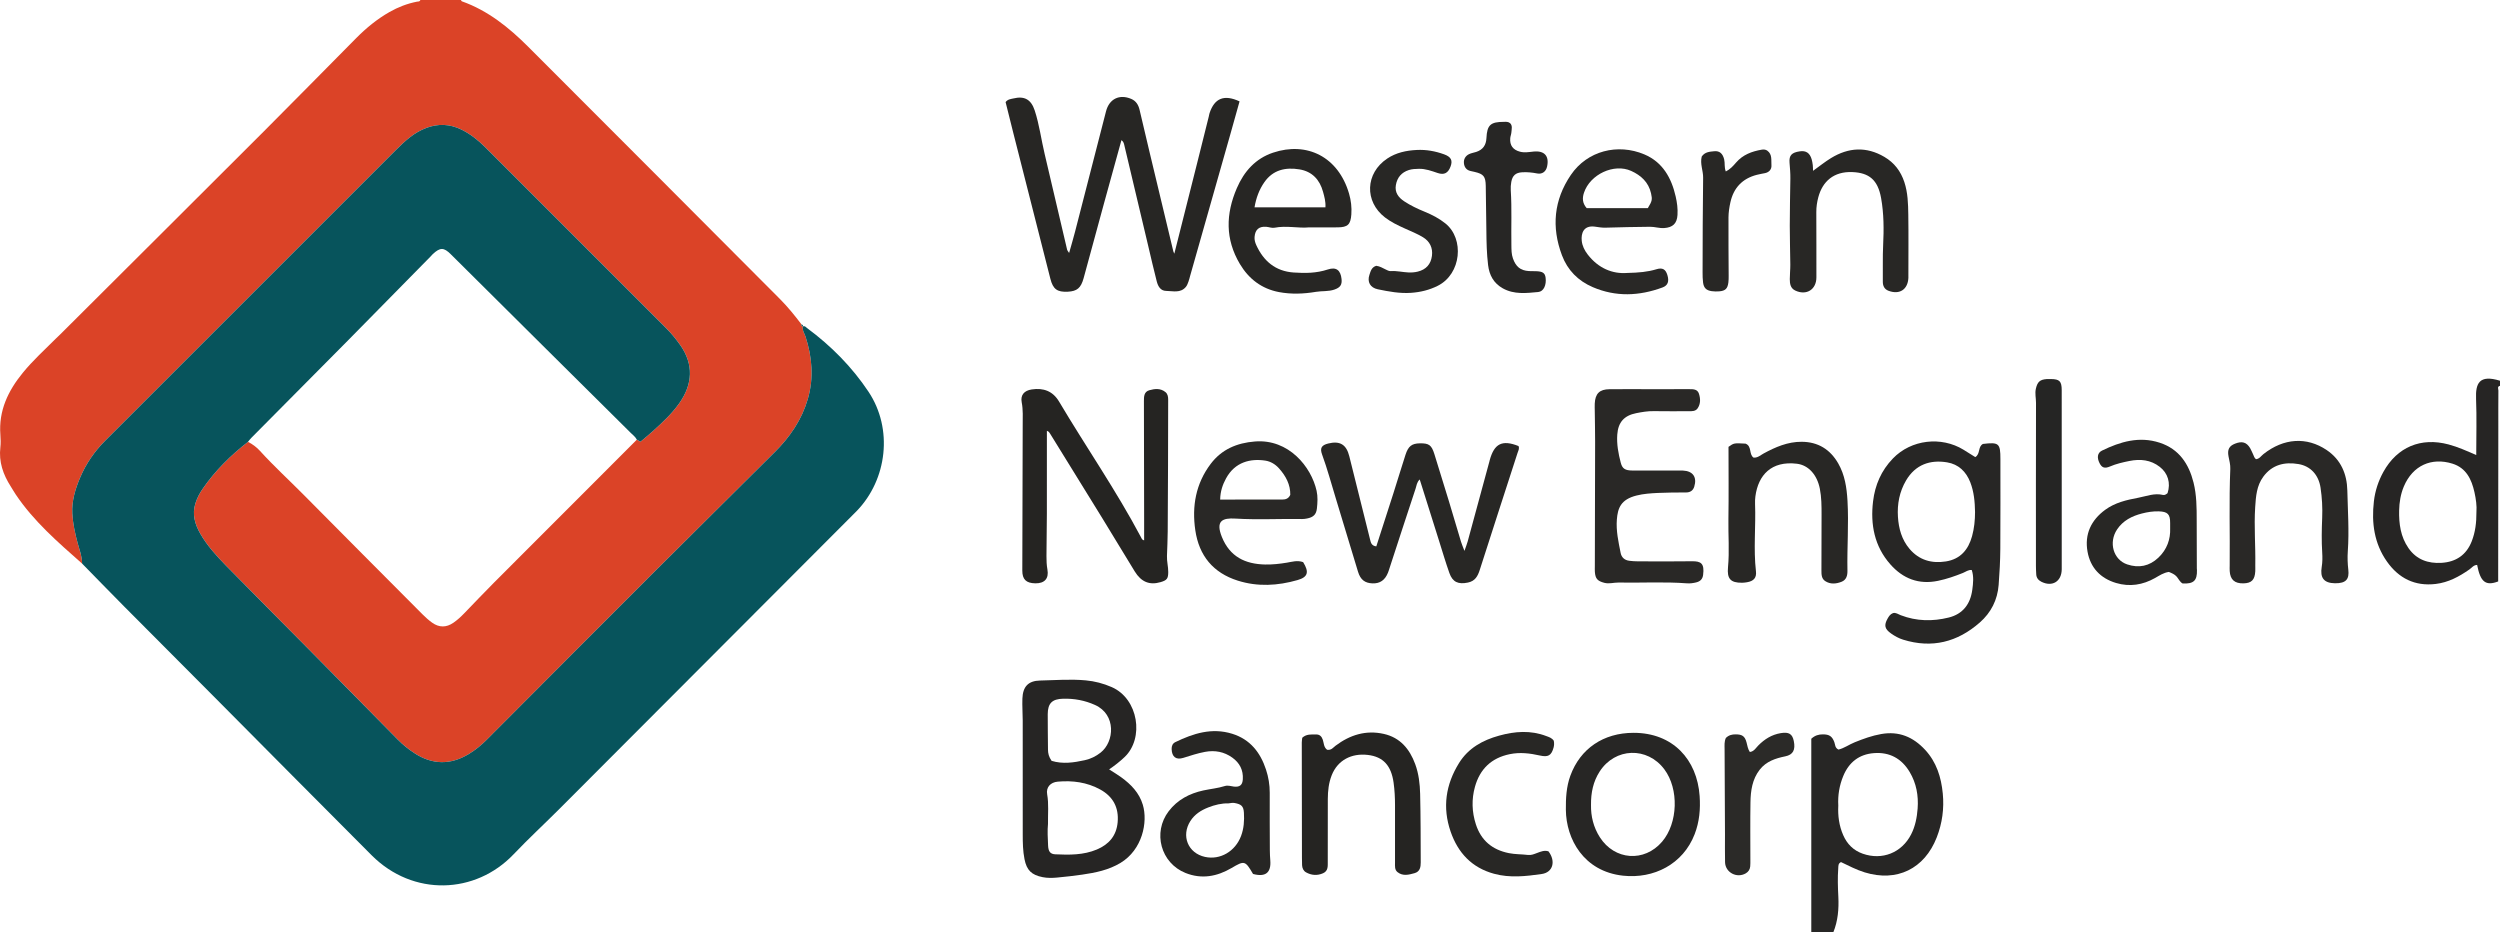<?xml version="1.0" encoding="iso-8859-1"?>
<!-- Generator: Adobe Illustrator 27.0.0, SVG Export Plug-In . SVG Version: 6.00 Build 0)  -->
<svg version="1.1" id="Layer_1" xmlns="http://www.w3.org/2000/svg" xmlns:xlink="http://www.w3.org/1999/xlink" x="0px" y="0px"
	 viewBox="0 0 1477.406 551" style="enable-background:new 0 0 1477.406 551;" xml:space="preserve">
<g>
	<path style="fill:#DB4327;" d="M48.516,333.056c-14.208-12.565-28.591-24.964-39.269-40.914c-1.016-1.518-1.904-3.12-2.89-4.659
		c-4.513-7.042-7.143-14.55-6.148-23.09c0.287-2.466,0.208-5.005,0.017-7.49c-1.094-14.194,4.546-25.927,13.223-36.564
		c5.91-7.246,12.826-13.526,19.423-20.112c0.942-0.941,1.937-1.829,2.881-2.77c39.997-39.866,80.03-79.697,119.968-119.622
		c18.375-18.368,36.547-36.939,54.847-55.382c5.882-5.927,12.312-11.195,19.59-15.346c5.08-2.897,10.483-4.982,16.234-6.119
		c0.761-0.15,1.713,0.098,2.013-0.988c8,0,16,0,24,0c0.164,0.261,0.273,0.68,0.501,0.761c15.439,5.474,27.847,15.483,39.197,26.821
		c49.718,49.668,99.302,99.47,148.922,149.235c4.587,4.601,8.649,9.66,12.581,14.824c-0.045,0.674-0.005,1.289,0.897,1.319
		l-0.034-0.064c-0.46,2.308,0.971,4.137,1.618,6.148c3.893,12.111,4.906,24.32,1.331,36.679
		c-3.549,12.272-10.519,22.461-19.476,31.377c-23.249,23.142-46.581,46.202-69.789,69.386
		c-33.577,33.542-67.081,67.158-100.594,100.764c-3.191,3.2-6.686,6.02-10.519,8.35c-10.842,6.592-21.63,6.397-32.274-0.602
		c-3.485-2.292-6.698-4.874-9.629-7.856c-17.504-17.807-35.037-35.585-52.591-53.343c-16.272-16.46-32.657-32.809-48.833-49.363
		c-5.68-5.813-11.219-11.829-15.299-18.965c-3.223-5.637-5.006-11.558-2.917-18.048c0.968-3.008,2.388-5.82,4.185-8.433
		c7.413-10.779,16.584-19.861,26.868-27.872c2.698,1.364,5.103,3.163,7.118,5.381c8.177,8.999,17.152,17.198,25.698,25.827
		c23.421,23.647,46.908,47.228,70.399,70.805c1.753,1.759,3.633,3.438,5.652,4.875c4.099,2.916,8.31,2.922,12.512,0.03
		c2.345-1.614,4.411-3.526,6.381-5.557c5.904-6.09,11.731-12.257,17.717-18.265c19.028-19.1,38.117-38.14,57.179-57.207
		c9.053-9.056,18.097-18.121,27.145-27.183c0.707,0.391,1.413,0.782,2.172,1.201c2.482-2.111,4.926-4.086,7.252-6.19
		c5.684-5.141,11.323-10.351,15.75-16.665c7.827-11.161,8.505-22.853,0.468-34.241c-2.499-3.541-5.237-6.894-8.288-9.95
		c-35.679-35.732-71.378-71.445-107.123-107.111c-4.122-4.112-8.678-7.733-13.974-10.322c-6.78-3.315-13.641-3.591-20.705-0.934
		c-7.054,2.653-12.442,7.556-17.631,12.743c-57.395,57.382-114.777,114.777-172.176,172.155
		c-6.309,6.307-11.236,13.525-14.73,21.726c-2.884,6.769-5.018,13.825-4.62,21.176c0.32,5.904,1.585,11.775,3.156,17.55
		C46.977,324.932,48.527,328.838,48.516,333.056z"/>
	<path style="fill:#272625;" d="M1070.406,551c0-38.252,0-76.505,0-114.43c2.211-2.025,4.392-2.584,6.808-2.588
		c3.796-0.007,5.488,1.082,6.801,4.576c0.565,1.505,0.308,3.403,2.457,4.412c3.298-0.761,6.289-2.982,9.647-4.333
		c5.085-2.046,10.165-3.897,15.619-4.854c10.511-1.843,18.864,1.727,25.916,9.322c6.781,7.303,9.527,16.253,10.457,25.844
		c0.861,8.877-0.306,17.554-3.572,25.924c-7.256,18.594-23.601,26.531-42.599,20.662c-4.931-1.523-9.476-3.934-13.979-6.071
		c-1.724,0.815-1.519,2.245-1.619,3.545c-0.434,5.66-0.229,11.327,0.05,16.979c0.355,7.22-0.243,14.257-2.987,21.013
		C1079.072,551,1074.739,551,1070.406,551z M1086.361,476.063c-0.307,6.018,0.455,11.874,2.899,17.467
		c2.31,5.284,6.03,9.021,11.52,10.962c11.506,4.069,23.071-0.543,28.62-11.397c2.464-4.82,3.458-10.035,3.85-15.316
		c0.562-7.581-0.743-14.894-4.685-21.524c-4.756-7.998-11.889-11.904-21.158-11.19c-8.723,0.672-14.742,5.39-18.094,13.483
		C1086.991,464.154,1086.028,469.989,1086.361,476.063z"/>
	<path style="fill:#262524;" d="M1477.406,228c-1.813,0.413-0.939,1.868-0.949,2.81c-0.078,7.161-0.038,14.324-0.044,21.486
		c-0.026,28.982-0.055,57.964-0.082,86.945c-0.001,1.488,0,2.975,0,4.371c-7.412,2.807-10.502,0.326-12.438-9.756
		c-2.053-0.001-3.144,1.677-4.59,2.685c-6.05,4.218-12.387,7.654-19.895,8.553c-12.32,1.476-21.821-3.357-28.771-13.177
		c-7.576-10.705-9.235-22.936-7.755-35.682c0.712-6.135,2.617-11.968,5.626-17.398c8.14-14.692,22.15-20.523,38.435-16.206
		c5.623,1.491,10.876,3.869,16.419,6.297c0-11.26,0.334-22.246-0.104-33.201c-0.366-9.148,1.829-14.536,14.148-10.728
		C1477.406,226,1477.406,227,1477.406,228z M1463.478,302.542c0.286-3.493-0.271-7.643-1.172-11.679
		c-1.689-7.559-4.857-14.31-12.98-16.856c-12.271-3.846-23.507,0.968-28.774,13.549c-1.889,4.512-2.648,9.315-2.751,14.082
		c-0.17,7.845,0.844,15.555,5.527,22.285c4.757,6.837,11.621,9.166,19.5,8.696c8.507-0.507,14.711-4.598,17.899-12.802
		C1462.807,314.467,1463.503,308.92,1463.478,302.542z"/>
	<path style="fill:#07545C;" d="M48.516,333.056c0.011-4.218-1.539-8.124-2.618-12.092c-1.571-5.776-2.836-11.646-3.156-17.55
		c-0.398-7.351,1.736-14.407,4.62-21.176c3.494-8.201,8.421-15.419,14.73-21.726c57.399-57.377,114.781-114.773,172.176-172.155
		c5.189-5.188,10.577-10.091,17.631-12.743c7.065-2.657,13.926-2.381,20.705,0.934c5.296,2.59,9.853,6.21,13.974,10.322
		c35.745,35.666,71.444,71.379,107.123,107.111c3.051,3.056,5.79,6.409,8.288,9.95c8.037,11.389,7.36,23.08-0.468,34.241
		c-4.428,6.314-10.066,11.524-15.75,16.665c-2.326,2.104-4.77,4.079-7.252,6.19c-0.759-0.42-1.465-0.81-2.172-1.201
		c-0.838-1.686-2.355-2.773-3.64-4.049c-16.65-16.545-33.332-33.059-49.992-49.594c-18.784-18.644-37.552-37.305-56.334-55.952
		c-4.109-4.079-6.243-4.093-10.57-0.11c-0.487,0.449-0.893,0.984-1.359,1.458c-16.339,16.615-32.647,33.261-49.03,49.832
		c-18.961,19.178-37.991,38.289-56.98,57.44c-0.691,0.697-1.266,1.51-1.896,2.27c-10.283,8.011-19.455,17.093-26.868,27.872
		c-1.797,2.613-3.217,5.425-4.185,8.433c-2.089,6.49-0.306,12.41,2.917,18.048c4.08,7.136,9.619,13.151,15.299,18.965
		c16.175,16.554,32.561,32.902,48.833,49.363c17.554,17.758,35.087,35.536,52.591,53.343c2.932,2.982,6.144,5.564,9.629,7.856
		c10.644,6.999,21.432,7.194,32.274,0.602c3.833-2.33,7.328-5.15,10.519-8.35c33.513-33.606,67.017-67.222,100.594-100.764
		c23.208-23.184,46.54-46.244,69.789-69.386c8.957-8.915,15.926-19.105,19.476-31.377c3.574-12.359,2.562-24.568-1.331-36.679
		c-0.646-2.011-2.078-3.84-1.618-6.148c1.199-0.519,1.813,0.48,2.56,1.033c14.166,10.505,26.479,22.914,36.23,37.562
		c14.633,21.982,11.022,51.834-6.896,70.422c-0.347,0.36-0.706,0.708-1.059,1.062c-58.147,58.271-116.285,116.552-174.451,174.805
		c-9.063,9.077-18.499,17.794-27.34,27.079c-22.555,23.687-59.386,25.08-83.855,0.596c-31.332-31.352-62.497-62.871-93.749-94.302
		c-17.507-17.607-35.066-35.163-52.56-52.783C65.02,349.983,56.79,341.497,48.516,333.056z"/>
	<path style="fill:#272624;" d="M662.728,82.822c-3.475,12.589-6.931,25.027-10.338,37.478
		c-4.022,14.701-7.966,29.424-12.016,44.117c-1.607,5.83-3.895,7.683-9.313,7.97c-6.296,0.334-8.774-1.513-10.327-7.627
		c-7.306-28.754-14.626-57.504-21.929-86.258c-1.546-6.086-3.045-12.185-4.535-18.157c1.273-1.736,3.097-1.802,4.588-2.166
		c6.559-1.6,10.492,0.601,12.62,7.11c2.738,8.376,3.839,17.144,5.873,25.693c4.49,18.875,8.857,37.779,13.298,56.665
		c0.102,0.436,0.495,0.803,1.161,1.836c1.26-4.492,2.442-8.432,3.469-12.411c6.129-23.755,12.214-47.521,18.333-71.278
		c1.9-7.375,7.939-10.329,14.927-7.34c2.857,1.222,4.235,3.58,4.915,6.479c1.969,8.394,3.938,16.789,5.941,25.175
		c4.662,19.516,9.343,39.026,14.025,58.537c0.075,0.314,0.258,0.602,0.555,1.274c4.553-18.066,9.034-35.816,13.499-53.571
		c2.305-9.165,4.585-18.336,6.872-27.505c0.161-0.645,0.234-1.315,0.441-1.943c2.929-8.91,8.62-11.234,17.741-6.987
		c-1.811,6.462-3.619,12.987-5.467,19.5c-7.912,27.893-15.836,55.782-23.755,83.673c-0.317,1.115-0.563,2.257-0.973,3.336
		c-0.409,1.077-0.8,2.242-1.517,3.106c-3.205,3.863-7.662,2.426-11.668,2.384c-3.366-0.036-4.824-2.79-5.551-5.599
		c-1.83-7.062-3.433-14.183-5.119-21.282c-4.71-19.84-9.415-39.681-14.123-59.521C664.124,84.535,663.821,83.6,662.728,82.822z"/>
	<path style="fill:#252422;" d="M618.671,254.577c0,16.432,0.028,32.754-0.012,49.075c-0.02,8.328-0.182,16.655-0.236,24.982
		c-0.017,2.655,0.082,5.278,0.564,7.942c0.973,5.376-1.73,8.249-7.177,8.148c-5.431-0.101-7.681-2.346-7.664-7.563
		c0.091-28.661,0.191-57.321,0.231-85.982c0.006-4.478,0.281-8.941-0.587-13.44c-0.83-4.301,1.483-6.925,5.925-7.595
		c6.9-1.041,12.446,0.939,16.163,7.193c15.949,26.84,33.77,52.55,48.419,80.175c0.387,0.73,0.6,1.564,1.842,1.832
		c0-3.949,0.007-7.84-0.001-11.731c-0.046-23.494-0.105-46.988-0.129-70.482c-0.003-2.675-0.019-5.612,3.235-6.528
		c3.236-0.911,6.616-1.25,9.498,1.118c1.37,1.126,1.61,2.783,1.604,4.536c-0.087,25.964-0.045,51.929-0.278,77.891
		c-0.043,4.809-0.258,9.639-0.439,14.456c-0.12,3.199,0.776,6.276,0.757,9.444c-0.023,3.9-0.755,4.866-4.576,5.983
		c-6.441,1.883-11.365-0.076-15.198-6.298c-6.449-10.468-12.75-21.028-19.192-31.502c-10.273-16.701-20.614-33.36-30.908-50.048
		C620.158,255.612,619.867,255.036,618.671,254.577z"/>
	<path style="fill:#262524;" d="M655.451,454.678c2.508,1.628,4.932,3.053,7.195,4.7c5.752,4.186,10.586,9.136,12.71,16.187
		c3.114,10.344-0.324,26.625-13.172,34.372c-6.996,4.219-14.769,5.806-22.676,6.94c-4.933,0.707-9.891,1.274-14.853,1.734
		c-2.806,0.26-5.629,0.321-8.453-0.234c-6.633-1.304-9.466-4.111-10.762-10.644c-0.947-4.772-1.041-9.586-1.041-14.415
		c0-22.498,0.013-44.996-0.012-67.494c-0.005-4.328-0.353-8.662-0.192-12.981c0.264-7.097,3.459-10.519,10.481-10.68
		c8.982-0.206,17.976-0.922,26.962-0.096c5.325,0.489,10.44,1.83,15.35,3.98c15.81,6.924,19.301,30.251,7.599,41.346
		C661.807,450.028,658.847,452.375,655.451,454.678z M619.323,486.947c-0.39,3.83-0.154,8.327,0.061,12.815
		c0.165,3.432,1.277,4.966,4.259,5.103c8.318,0.383,16.666,0.484,24.555-2.839c7.127-3.003,11.58-8.134,12.293-16.089
		c0.781-8.718-2.716-15.211-10.328-19.389c-7.831-4.297-16.345-5.394-25.112-4.616c-4.264,0.379-6.958,3.334-6.221,7.452
		C619.841,475.044,619.235,480.653,619.323,486.947z M621.454,449.633c6.57,2.021,13.087,1.038,19.6-0.387
		c3.465-0.758,6.543-2.267,9.346-4.464c8.223-6.445,9.323-22.491-3.274-28.163c-6.045-2.722-12.293-3.869-18.859-3.705
		c-6.458,0.162-9.062,2.664-9.097,9.118c-0.038,6.985,0.112,13.97,0.151,20.956C619.334,445.203,619.797,447.259,621.454,449.633z"
		/>
	<path style="fill:#272625;" d="M1167.323,270.133c3.123-1.94,1.434-6.136,4.524-7.783c9.444-1.134,10.33-0.348,10.317,8.94
		c-0.024,17.659,0.085,35.319-0.052,52.977c-0.056,7.144-0.434,14.299-0.987,21.424c-0.686,8.837-4.474,16.328-11.12,22.168
		c-13.223,11.618-28.285,15.459-45.343,10.158c-2.563-0.797-4.888-2.086-7.071-3.619c-3.83-2.689-4.335-4.88-2.083-8.853
		c0.741-1.308,1.525-2.598,3.192-3.224c1.646-0.443,3.036,0.661,4.555,1.247c9.31,3.587,18.875,3.739,28.384,1.375
		c8.294-2.062,12.769-7.922,13.902-16.337c0.531-3.942,0.979-7.893-0.309-11.757c-2.081-0.197-3.551,1.072-5.219,1.744
		c-4.77,1.922-9.587,3.585-14.661,4.646c-11.426,2.389-20.758-1.278-28.217-9.714c-9.434-10.669-11.883-23.563-10.22-37.298
		c1.161-9.589,4.815-18.123,11.718-25.279c10.866-11.263,28.603-13.183,41.664-5.205
		C1162.682,267.201,1165.041,268.705,1167.323,270.133z M1167.175,302.567c-0.107-5.988-0.616-11.925-2.817-17.566
		c-2.468-6.326-6.947-10.648-13.697-11.77c-9.978-1.658-18.71,1.273-24.257,10.708c-3.888,6.612-5.284,13.93-4.796,21.52
		c0.443,6.897,2.234,13.441,6.824,18.864c5.682,6.714,13.121,8.792,21.536,7.458c8.519-1.351,13.259-6.919,15.45-14.935
		C1166.695,312.181,1167.175,307.403,1167.175,302.567z"/>
	<path style="fill:#282725;" d="M813.344,322.891c3.412-10.588,6.782-20.965,10.096-31.359c2.414-7.574,4.699-15.188,7.145-22.751
		c1.664-5.144,3.744-6.71,8.504-6.79c5.344-0.09,6.897,1.001,8.564,6.327c2.92,9.326,5.799,18.664,8.638,28.015
		c2.405,7.919,4.714,15.868,7.105,23.791c0.45,1.49,1.089,2.922,2.037,5.429c0.883-2.557,1.481-4.015,1.893-5.524
		c4.318-15.827,8.606-31.663,12.902-47.496c0.044-0.16,0.069-0.325,0.112-0.486c2.684-9.942,7.385-12.297,17.03-8.455
		c0.716,1.489-0.149,2.804-0.594,4.179c-7.444,22.998-14.917,45.987-22.291,69.008c-1.183,3.692-2.722,6.61-6.983,7.491
		c-5.724,1.183-9.056-0.216-10.983-5.66c-2.209-6.238-4.077-12.598-6.07-18.912c-3.813-12.081-7.609-24.167-11.447-36.363
		c-1.738,1.593-1.872,3.711-2.482,5.546c-5.116,15.393-10.118,30.823-15.156,46.242c-0.36,1.103-0.684,2.221-1.116,3.296
		c-1.784,4.441-4.736,6.477-9.103,6.334c-4.525-0.148-7.157-2.12-8.607-6.855c-4.412-14.412-8.683-28.867-13.107-43.276
		c-2.669-8.695-5.013-17.49-8.14-26.046c-1.379-3.773-0.319-5.49,3.581-6.465c6.988-1.748,10.799,0.605,12.515,7.553
		c4.051,16.405,8.147,32.8,12.274,49.186C810.1,320.577,810.443,322.553,813.344,322.891z"/>
	<path style="fill:#292826;" d="M975.138,229.994c7.662,0.001,15.325,0.029,22.987-0.016c2.416-0.014,4.98-0.061,5.868,2.652
		c0.94,2.871,1.07,5.963-0.732,8.64c-1.272,1.889-3.422,1.751-5.448,1.744c-6.828-0.023-13.659,0.086-20.485-0.047
		c-3.541-0.069-6.99,0.525-10.393,1.197c-7.139,1.409-10.678,5.392-11.19,12.651c-0.4,5.673,0.642,11.281,2.086,16.747
		c0.913,3.456,2.667,4.47,6.8,4.498c8.662,0.058,17.325,0.018,25.988,0.019c1.333,0,2.668-0.053,3.998,0.012
		c5.835,0.285,8.369,3.899,6.613,9.52c-0.727,2.327-2.386,3.415-4.898,3.418c-5.482,0.007-10.97,0.011-16.443,0.275
		c-4.293,0.207-8.587,0.471-12.815,1.543c-9.225,2.339-11.037,7.409-11.575,14.135c-0.533,6.669,0.928,13.249,2.228,19.764
		c0.51,2.556,2.187,4.289,5.151,4.661c1.661,0.208,3.3,0.318,4.953,0.321c10.662,0.021,21.326,0.137,31.984-0.042
		c5.398-0.091,7.545,1.259,6.654,8.103c-0.316,2.425-1.681,3.806-4.094,4.391c-1.809,0.439-3.605,0.688-5.436,0.55
		c-13.47-1.02-26.96-0.215-40.438-0.461c-2.801-0.051-5.542,0.921-8.416,0.161c-3.984-1.054-5.289-2.363-5.584-6.468
		c-0.083-1.16-0.019-2.331-0.017-3.497c0.059-24.486,0.135-48.973,0.165-73.459c0.008-5.995-0.134-11.989-0.203-17.984
		c-0.017-1.499-0.088-3.001-0.016-4.496c0.285-5.917,2.819-8.455,8.719-8.513C959.146,229.935,967.142,229.993,975.138,229.994z"/>
	<path style="fill:#272625;" d="M965.352,433.075c23.222-0.04,37.598,15.759,39.072,37.39c0.525,7.702-0.128,15.178-2.935,22.471
		c-6.859,17.817-24.229,26.524-42.319,24.561c-23.337-2.533-33.653-21.742-33.806-38.954c-0.061-6.855,0.271-13.592,2.653-20.115
		C933.864,442.414,947.558,433.085,965.352,433.075z M940.225,475.728c-0.11,6.62,1.438,13.136,5.217,19.049
		c8.724,13.649,26.281,14.91,36.788,2.638c9.406-10.986,10.04-31.149,1.343-42.767c-10.106-13.502-29.098-12.862-38.24,1.305
		C941.516,461.867,940.145,468.449,940.225,475.728z"/>
	<path style="fill:#292826;" d="M770.108,332.198c3.666,5.914,2.833,8.847-3.329,10.613c-11.701,3.355-23.557,4.043-35.303,0.325
		c-14.56-4.609-22.895-14.732-25.097-29.791c-2.076-14.205,0.289-27.532,9.075-39.177c6.496-8.609,15.469-12.423,26.211-13.271
		c19.876-1.569,33.224,14.903,36.404,29.16c0.765,3.429,0.559,6.991,0.172,10.457c-0.398,3.575-2.147,5.152-5.763,5.882
		c-0.973,0.196-1.979,0.352-2.967,0.335c-13.144-0.223-26.285,0.54-39.439-0.267c-7.626-0.468-11.867,1.3-7.968,10.911
		c4.725,11.647,13.754,15.97,25.504,16.229c4.327,0.095,8.616-0.383,12.897-1.092C763.577,332.003,766.684,330.977,770.108,332.198z
		 M721.07,295.229c12.529,0,24.625,0.018,36.721-0.019c1.866-0.006,3.641-0.436,4.718-2.777c0.11-5.969-2.592-11.117-6.68-15.67
		c-2.166-2.412-4.956-4.088-8.094-4.561c-8.736-1.315-17.894,0.762-23.202,10.531C722.56,286.367,721.17,290.279,721.07,295.229z"/>
	<path style="fill:#272624;" d="M773.517,134.378c-6.073,0.618-13.216-1.193-20.365,0.21c-1.539,0.302-3.262-0.452-4.91-0.569
		c-4.28-0.304-6.491,1.701-6.838,5.982c-0.14,1.731,0.316,3.331,1,4.833c4.324,9.499,11.39,15.452,22.056,16.203
		c6.796,0.479,13.556,0.433,20.223-1.785c4.99-1.66,7.569,0.425,8.125,5.632c0.369,3.448-0.806,5.064-4.266,6.254
		c-3.531,1.215-7.243,0.715-10.857,1.326c-7.235,1.224-14.603,1.521-21.849,0.147c-10.213-1.936-17.842-7.754-23.127-16.634
		c-8.689-14.597-8.365-29.545-1.777-44.8c4.298-9.953,11.057-17.499,21.403-20.963c19.969-6.684,38.533,2.387,44.905,24.205
		c1.168,3.999,1.652,8.148,1.353,12.302c-0.434,6.024-2.133,7.572-8.064,7.641C785.212,134.427,779.892,134.378,773.517,134.378z
		 M783.286,122.52c0.208-3.47-0.649-6.335-1.43-9.195c-1.969-7.209-6.488-12.012-13.939-13.231
		c-8.183-1.339-15.602,0.23-20.728,7.575c-3.069,4.398-4.875,9.3-5.812,14.851C755.389,122.52,769.128,122.52,783.286,122.52z"/>
	<path style="fill:#292826;" d="M961.561,161.307c6.938-0.16,12.195-0.618,17.344-2.197c3.583-1.099,5.41,0.025,6.446,3.404
		c1.155,3.767,0.33,6.181-2.868,7.363c-13.756,5.084-27.567,5.68-41.24-0.2c-8.622-3.708-14.861-9.969-18.19-18.825
		c-6.269-16.676-4.791-32.663,5.25-47.449c9.736-14.338,27.723-18.771,43.383-12.189c10.871,4.569,16.076,13.896,18.586,24.926
		c0.81,3.561,1.305,7.193,1.069,10.885c-0.323,5.059-2.749,7.394-7.874,7.75c-2.87,0.199-5.598-0.8-8.426-0.756
		c-8.793,0.136-17.59,0.214-26.377,0.53c-2.205,0.079-4.279-0.403-6.395-0.645c-6.527-0.748-7.949,4.069-7.518,8.379
		c0.301,3.01,1.658,5.698,3.525,8.118C944.592,158.587,952.981,161.977,961.561,161.307z M973.809,122.981
		c2.556-4.195,2.726-5.045,1.897-8.723c-1.48-6.567-5.926-10.614-11.733-13.247c-10.191-4.621-24.313,2.04-27.906,12.907
		c-1.076,3.253-0.913,6.162,1.576,9.063C949.673,122.981,961.86,122.981,973.809,122.981z"/>
	<path style="fill:#282725;" d="M1021.48,264.069c3.229-2.275,3.229-2.275,10.037-1.899c3.913,1.441,1.893,6.255,4.756,8.268
		c2.427,0.202,4.048-1.403,5.896-2.41c7.056-3.846,14.325-7,22.571-6.949c9.673,0.06,16.817,4.482,21.587,12.784
		c3.905,6.797,5.017,14.319,5.468,22.002c0.811,13.801-0.295,27.598-0.025,41.398c0.054,2.784-0.582,5.431-3.521,6.568
		c-3.203,1.239-6.541,1.564-9.587-0.402c-2.23-1.439-2.271-3.903-2.265-6.277c0.029-10.992,0.069-21.985,0.077-32.977
		c0.004-5.158-0.013-10.304-1.026-15.411c-1.612-8.127-6.673-13.888-13.567-14.716c-15.096-1.812-22.837,6.73-24.507,19.247
		c-0.197,1.478-0.262,2.993-0.204,4.483c0.512,13.279-1.001,26.58,0.529,39.856c0.446,3.871-1.366,5.791-5.285,6.452
		c-0.981,0.166-1.982,0.291-2.975,0.297c-6.815,0.038-8.9-2.379-8.256-9.172c0.898-9.466,0.089-18.959,0.239-28.442
		C1021.646,292.62,1021.48,278.466,1021.48,264.069z"/>
	<path style="fill:#292826;" d="M1333.214,271.367c2.022-0.182,3.019-1.926,4.402-3.02c11.974-9.465,25.533-10.347,37.353-2.392
		c8.49,5.714,12.005,14.264,12.213,23.89c0.259,11.958,1.141,23.93,0.283,35.912c-0.26,3.634-0.12,7.303,0.298,10.96
		c0.62,5.424-1.19,8.072-7.9,7.967c-6.529-0.102-8.885-3.173-7.814-9.684c0.465-2.828,0.464-5.655,0.286-8.463
		c-0.433-6.819-0.295-13.615-0.016-20.438c0.244-5.969-0.075-11.982-0.968-17.899c-1.134-7.515-5.863-12.739-12.997-13.95
		c-8.207-1.393-15.587,0.303-20.844,7.467c-3.933,5.36-4.372,11.614-4.782,17.973c-0.741,11.483,0.27,22.944,0.057,34.415
		c-0.022,1.165,0.064,2.335-0.004,3.496c-0.296,5.094-2.201,7.028-6.974,7.143c-5.213,0.126-7.814-2.169-8.135-7.231
		c-0.073-1.161-0.024-2.331-0.011-3.496c0.207-18.972-0.436-37.95,0.358-56.919c0.105-2.515-0.582-4.937-1.048-7.385
		c-0.768-4.034,0.339-6.14,3.846-7.528c4.147-1.642,6.805-0.882,8.93,2.66c0.677,1.128,1.123,2.392,1.716,3.573
		C1331.968,269.422,1332.165,270.616,1333.214,271.367z"/>
	<path style="fill:#282725;" d="M1071.442,100.953c3.872-2.768,7.104-5.388,10.625-7.537c10.324-6.3,20.857-6.961,31.526-0.694
		c5.868,3.447,9.668,8.449,11.795,14.867c2.073,6.258,2.246,12.753,2.344,19.211c0.182,11.984,0.052,23.974,0.051,35.961
		c0,0.499,0.028,1,0.002,1.498c-0.358,6.861-5.226,10.023-11.716,7.6c-2.556-0.954-3.432-3.027-3.394-5.531
		c0.106-7.151-0.162-14.299,0.191-21.456c0.458-9.297,0.435-18.636-1.213-27.815c-1.931-10.755-7.065-14.947-16.959-15.36
		c-11.052-0.461-17.648,5.534-20.138,14.848c-0.765,2.863-1.209,5.828-1.187,8.873c0.094,12.818,0.013,25.637,0.051,38.456
		c0.022,7.227-5.87,10.972-12.501,7.825c-2.856-1.356-3.22-4.053-3.221-6.771c0-2.821,0.331-5.643,0.31-8.463
		c-0.058-7.643-0.333-15.286-0.324-22.929c0.01-9.313,0.213-18.626,0.352-27.938c0.047-3.159-0.234-6.289-0.494-9.435
		c-0.362-4.37,1.292-6.025,6.071-6.73c3.653-0.539,5.899,0.938,7.005,4.702c0.325,1.105,0.51,2.26,0.656,3.405
		C1071.4,98.526,1071.379,99.526,1071.442,100.953z"/>
	<path style="fill:#282725;" d="M1280.947,291.423c1.948-5.972,0.235-11.732-4.576-15.499c-5.4-4.227-11.573-4.787-17.984-3.503
		c-3.886,0.778-7.763,1.669-11.468,3.25c-3.235,1.38-4.821,0.695-6.183-2.005c-1.6-3.175-1.281-6.039,1.462-7.377
		c10.822-5.278,22.029-8.61,34.104-4.663c11.43,3.737,17.221,12.49,19.996,23.559c1.83,7.299,1.865,14.817,1.866,22.308
		c0.002,9.471,0.048,18.943,0.08,28.414c0.001,0.332,0.066,0.663,0.074,0.995c0.14,6.25-1.934,8.213-8.458,7.916
		c-1.633-0.873-2.34-2.659-3.51-4.032c-1.238-1.454-2.948-2.101-4.637-2.797c-3.098,0.426-5.552,2.126-8.146,3.589
		c-7.265,4.099-14.98,5.351-23.059,2.939c-9.279-2.77-15.166-9.067-16.853-18.494c-1.836-10.263,2.052-18.61,10.466-24.766
		c5.795-4.24,12.61-5.817,19.482-7.098c4.836-0.901,9.552-2.925,14.671-1.668C1279.19,292.719,1280.207,292.127,1280.947,291.423z
		 M1282.477,312.286c0-1.531-0.004-2.363,0.001-3.194c0.033-5.193-1.445-6.747-6.779-6.902c-3.337-0.097-6.632,0.429-9.85,1.253
		c-5.938,1.521-11.227,4.179-14.744,9.456c-5.134,7.704-2.196,17.896,5.997,20.645c6.859,2.302,13.095,1.06,18.407-3.97
		C1280.663,324.693,1282.73,318.588,1282.477,312.286z"/>
	<path style="fill:#272624;" d="M740.497,516.478c-4.657-7.971-5.096-7.985-12.701-3.513c-8.567,5.039-17.662,6.736-27.178,2.938
		c-14.654-5.849-19.558-23.925-9.965-36.498c5.183-6.792,12.302-10.501,20.485-12.281c4.211-0.916,8.541-1.294,12.669-2.599
		c1.885-0.596,3.606,0.126,5.404,0.327c3.436,0.383,5.037-0.919,5.247-4.301c0.336-5.423-1.834-9.693-6.213-12.831
		c-4.859-3.482-10.297-4.48-16.107-3.398c-4.402,0.82-8.646,2.236-12.921,3.566c-4.29,1.335-6.675-0.68-6.826-5.18
		c-0.063-1.875,0.579-3.368,2.191-4.148c10.655-5.157,21.58-8.65,33.554-4.949c10.662,3.296,16.696,11.076,20.028,21.191
		c1.447,4.392,2.221,9.004,2.2,13.718c-0.049,11.324,0.014,22.648,0.063,33.972c0.009,1.99,0.108,3.983,0.268,5.967
		C751.28,515.726,747.903,518.472,740.497,516.478z M725.994,474.759c-4.073-0.101-8.115,0.887-11.992,2.415
		c-4.226,1.666-7.996,4.043-10.53,8.013c-5.59,8.757-1.412,19.024,8.655,21.215c8.938,1.945,17.853-3.228,21.29-12.363
		c1.672-4.445,1.976-9.081,1.693-13.75c-0.237-3.917-1.548-5.024-5.545-5.749C728.338,474.317,727.281,474.636,725.994,474.759z"/>
	<path style="fill:#252422;" d="M784.256,443.082c2.527,0.404,3.577-1.306,5.008-2.384c8.504-6.404,17.95-9.372,28.534-6.983
		c9.662,2.182,15.251,8.933,18.53,17.842c2.086,5.669,2.783,11.669,2.925,17.632c0.321,13.487,0.302,26.982,0.347,40.475
		c0.009,2.737-0.429,5.448-3.667,6.35c-3.39,0.944-6.861,1.887-10.016-0.59c-1.801-1.414-1.515-3.565-1.515-5.559
		c0-11.331-0.003-22.663,0.002-33.994c0.002-4.493-0.223-8.96-0.852-13.424c-1.401-9.946-6.058-15.238-15.222-16.309
		c-9.705-1.134-17.814,3.152-21.312,11.937c-1.823,4.577-2.303,9.329-2.33,14.148c-0.068,12.331-0.014,24.662-0.029,36.993
		c-0.003,2.652,0.317,5.485-2.809,6.854c-3.434,1.504-6.842,1.236-10.05-0.559c-1.516-0.849-2.226-2.447-2.318-4.206
		c-0.078-1.496-0.075-2.997-0.078-4.496c-0.039-22.661-0.078-45.321-0.096-67.982c-0.001-0.979,0.189-1.959,0.279-2.839
		c2.465-2.29,5.383-1.925,8.169-1.955c2.072-0.023,3.28,1.097,3.963,3.112C782.394,439.132,782.214,441.515,784.256,443.082z"/>
	<path style="fill:#282725;" d="M813.296,157.076c2.189,0.284,3.753,1.285,5.383,2.07c1.06,0.51,2.09,1.149,3.268,1.066
		c3.523-0.248,6.943,0.656,10.426,0.797c1.826,0.074,3.612-0.042,5.432-0.486c4.972-1.213,7.768-4.368,8.419-9.299
		c0.625-4.731-1.296-8.612-5.303-11.034c-3.383-2.045-7.109-3.537-10.73-5.169c-4.092-1.844-8.13-3.767-11.707-6.52
		c-12.293-9.459-11.655-26.148,1.329-34.807c5.286-3.525,11.246-4.764,17.464-5.073c5.548-0.275,10.913,0.692,16.117,2.573
		c4.084,1.476,5.179,3.545,3.861,7.125c-1.467,3.986-3.788,5.221-7.652,3.923c-3.622-1.217-7.207-2.579-11.108-2.474
		c-1.981,0.053-3.947,0.08-5.902,0.71c-4.42,1.423-6.918,4.455-7.689,8.895c-0.754,4.344,1.528,7.347,4.911,9.583
		c3.738,2.47,7.778,4.399,11.928,6.093c4.464,1.822,8.697,3.983,12.504,7.058c11.162,9.014,9.408,29.749-4.561,36.78
		c-4.954,2.493-10.204,3.78-15.765,4.169c-6.716,0.47-13.184-0.756-19.68-2.092c-4.561-0.938-6.347-4.425-4.982-8.484
		C810.023,160.214,810.496,157.969,813.296,157.076z"/>
	<path style="fill:#282725;" d="M918.229,437.747c0.286,1.492,0.228,2.809-0.139,4.113c-1.318,4.683-3.217,5.709-8.099,4.616
		c-5.864-1.312-11.708-2.043-17.768-0.798c-10.908,2.24-17.663,8.816-20.581,19.29c-2.046,7.343-1.83,14.803,0.526,22.128
		c3.089,9.606,9.698,15.1,19.528,17.075c3.776,0.759,7.592,0.608,11.372,1.078c1.854,0.23,3.578-0.532,5.302-1.178
		c2.167-0.811,4.349-1.747,6.724-0.956c4.408,5.783,2.712,12.414-3.969,13.381c-9.336,1.351-18.809,2.431-28.209-0.138
		c-13.154-3.594-21.32-12.367-25.656-24.914c-4.929-14.263-2.907-27.851,4.987-40.54c5.477-8.804,13.946-13.485,23.7-16.178
		c9.322-2.573,18.616-3.285,27.869,0.267C915.348,435.584,917.011,435.98,918.229,437.747z"/>
	<path style="fill:#272625;" d="M892.365,72.745c1.589,1.464,0.954,3.535,0.811,5.468c-0.085,1.152-0.576,2.272-0.677,3.424
		c-0.376,4.269,1.616,6.938,5.779,8.014c2.664,0.689,5.294,0.202,7.934-0.077c6.468-0.684,9.446,2.601,8.049,8.892
		c-0.645,2.904-2.854,4.622-5.825,4.041c-2.972-0.581-5.934-0.881-8.93-0.701c-3.799,0.228-5.707,1.924-6.393,5.693
		c-0.295,1.619-0.408,3.314-0.304,4.956c0.685,10.812,0.171,21.633,0.364,32.447c0.047,2.644-0.008,5.281,0.93,7.876
		c1.755,4.857,4.392,7.072,9.428,7.412c1.327,0.09,2.664,0.023,3.995,0.064c4.145,0.125,5.495,1.024,5.868,3.874
		c0.552,4.22-1.101,8.128-4.342,8.434c-7.07,0.669-14.282,1.554-20.956-2.171c-5.389-3.008-7.964-7.759-8.689-13.722
		c-0.825-6.783-0.959-13.594-1.021-20.415c-0.08-8.816-0.214-17.632-0.364-26.448c-0.094-5.549-1.286-6.99-6.612-8.227
		c-0.81-0.188-1.625-0.354-2.435-0.543c-2.449-0.569-3.648-2.338-3.857-4.627c-0.211-2.322,0.88-4.261,2.994-5.307
		c1.319-0.653,2.851-0.864,4.27-1.327c3.945-1.286,5.839-4.006,6.042-8.171c0.379-7.78,2.428-9.603,10.388-9.602
		C889.963,72.002,891.159,71.822,892.365,72.745z"/>
	<path style="fill:#252524;" d="M1218.406,284.005c0,16.818,0,33.636,0,50.453c0,0.666,0.005,1.332-0.001,1.998
		c-0.067,7.203-5.645,10.594-12.096,7.304c-1.714-0.874-2.857-2.289-2.967-4.318c-0.09-1.659-0.183-3.321-0.183-4.982
		c-0.011-32.137-0.037-64.274,0.043-96.411c0.007-2.791-0.736-5.541-0.076-8.383c0.911-3.923,2.329-5.356,6.346-5.641
		c0.829-0.059,1.665-0.033,2.497-0.025c5.13,0.047,6.409,1.264,6.421,6.554C1218.432,248.371,1218.406,266.188,1218.406,284.005z"/>
	<path style="fill:#282725;" d="M1005.661,92.499c1.937-2.804,4.81-2.844,7.359-3.118c3.247-0.35,5.076,1.442,5.9,4.82
		c0.544,2.231-0.034,4.606,0.966,7.129c2.533-1.252,4.324-3.228,5.999-5.183c4.038-4.717,9.345-6.676,15.221-7.701
		c1.275-0.222,2.397-0.062,3.316,0.603c3.032,2.196,2.221,5.693,2.436,8.672c0.162,2.235-1.281,4.076-3.785,4.587
		c-1.621,0.331-3.258,0.598-4.858,1.01c-8.557,2.205-13.749,7.728-15.627,16.288c-0.637,2.907-1.1,5.916-1.119,8.883
		c-0.076,11.487,0.064,22.975,0.107,34.463c0.005,1.324,0,2.661-0.166,3.971c-0.463,3.655-1.759,4.94-5.397,5.252
		c-1.48,0.127-3.007,0.098-4.477-0.111c-3.209-0.458-4.68-1.925-5.092-5.144c-0.253-1.973-0.289-3.984-0.282-5.978
		c0.063-18.647,0.05-37.296,0.323-55.94C1006.543,100.83,1004.562,96.864,1005.661,92.499z"/>
	<path style="fill:#2B2A28;" d="M1019.914,436.105c1.782-1.729,3.662-2.119,5.731-2.124c3.877-0.009,5.496,1.012,6.492,4.749
		c0.507,1.901,0.738,3.862,1.944,5.667c2.443-0.273,3.538-2.363,4.984-3.825c3.725-3.769,7.967-6.433,13.275-7.315
		c4.777-0.794,6.848,0.392,7.724,4.649c1.074,5.22-0.411,8.123-5.006,9.057c-5.826,1.185-11.276,2.974-15.109,7.868
		c-4.438,5.668-5.373,12.436-5.487,19.287c-0.189,11.316-0.049,22.637-0.055,33.956c-0.001,1.331,0.035,2.671-0.098,3.991
		c-0.176,1.748-1.053,3.125-2.591,4.035c-5.273,3.119-12.121-0.468-12.277-6.543c-0.141-5.49-0.017-10.985-0.041-16.478
		c-0.073-16.808-0.169-33.616-0.235-50.423C1019.155,440.507,1018.916,438.319,1019.914,436.105z"/>
	<path style="fill:#07545C;" d="M474.503,192.961c-0.902-0.03-0.942-0.645-0.897-1.319
		C474.179,191.895,474.752,192.148,474.503,192.961z"/>
</g>
</svg>
